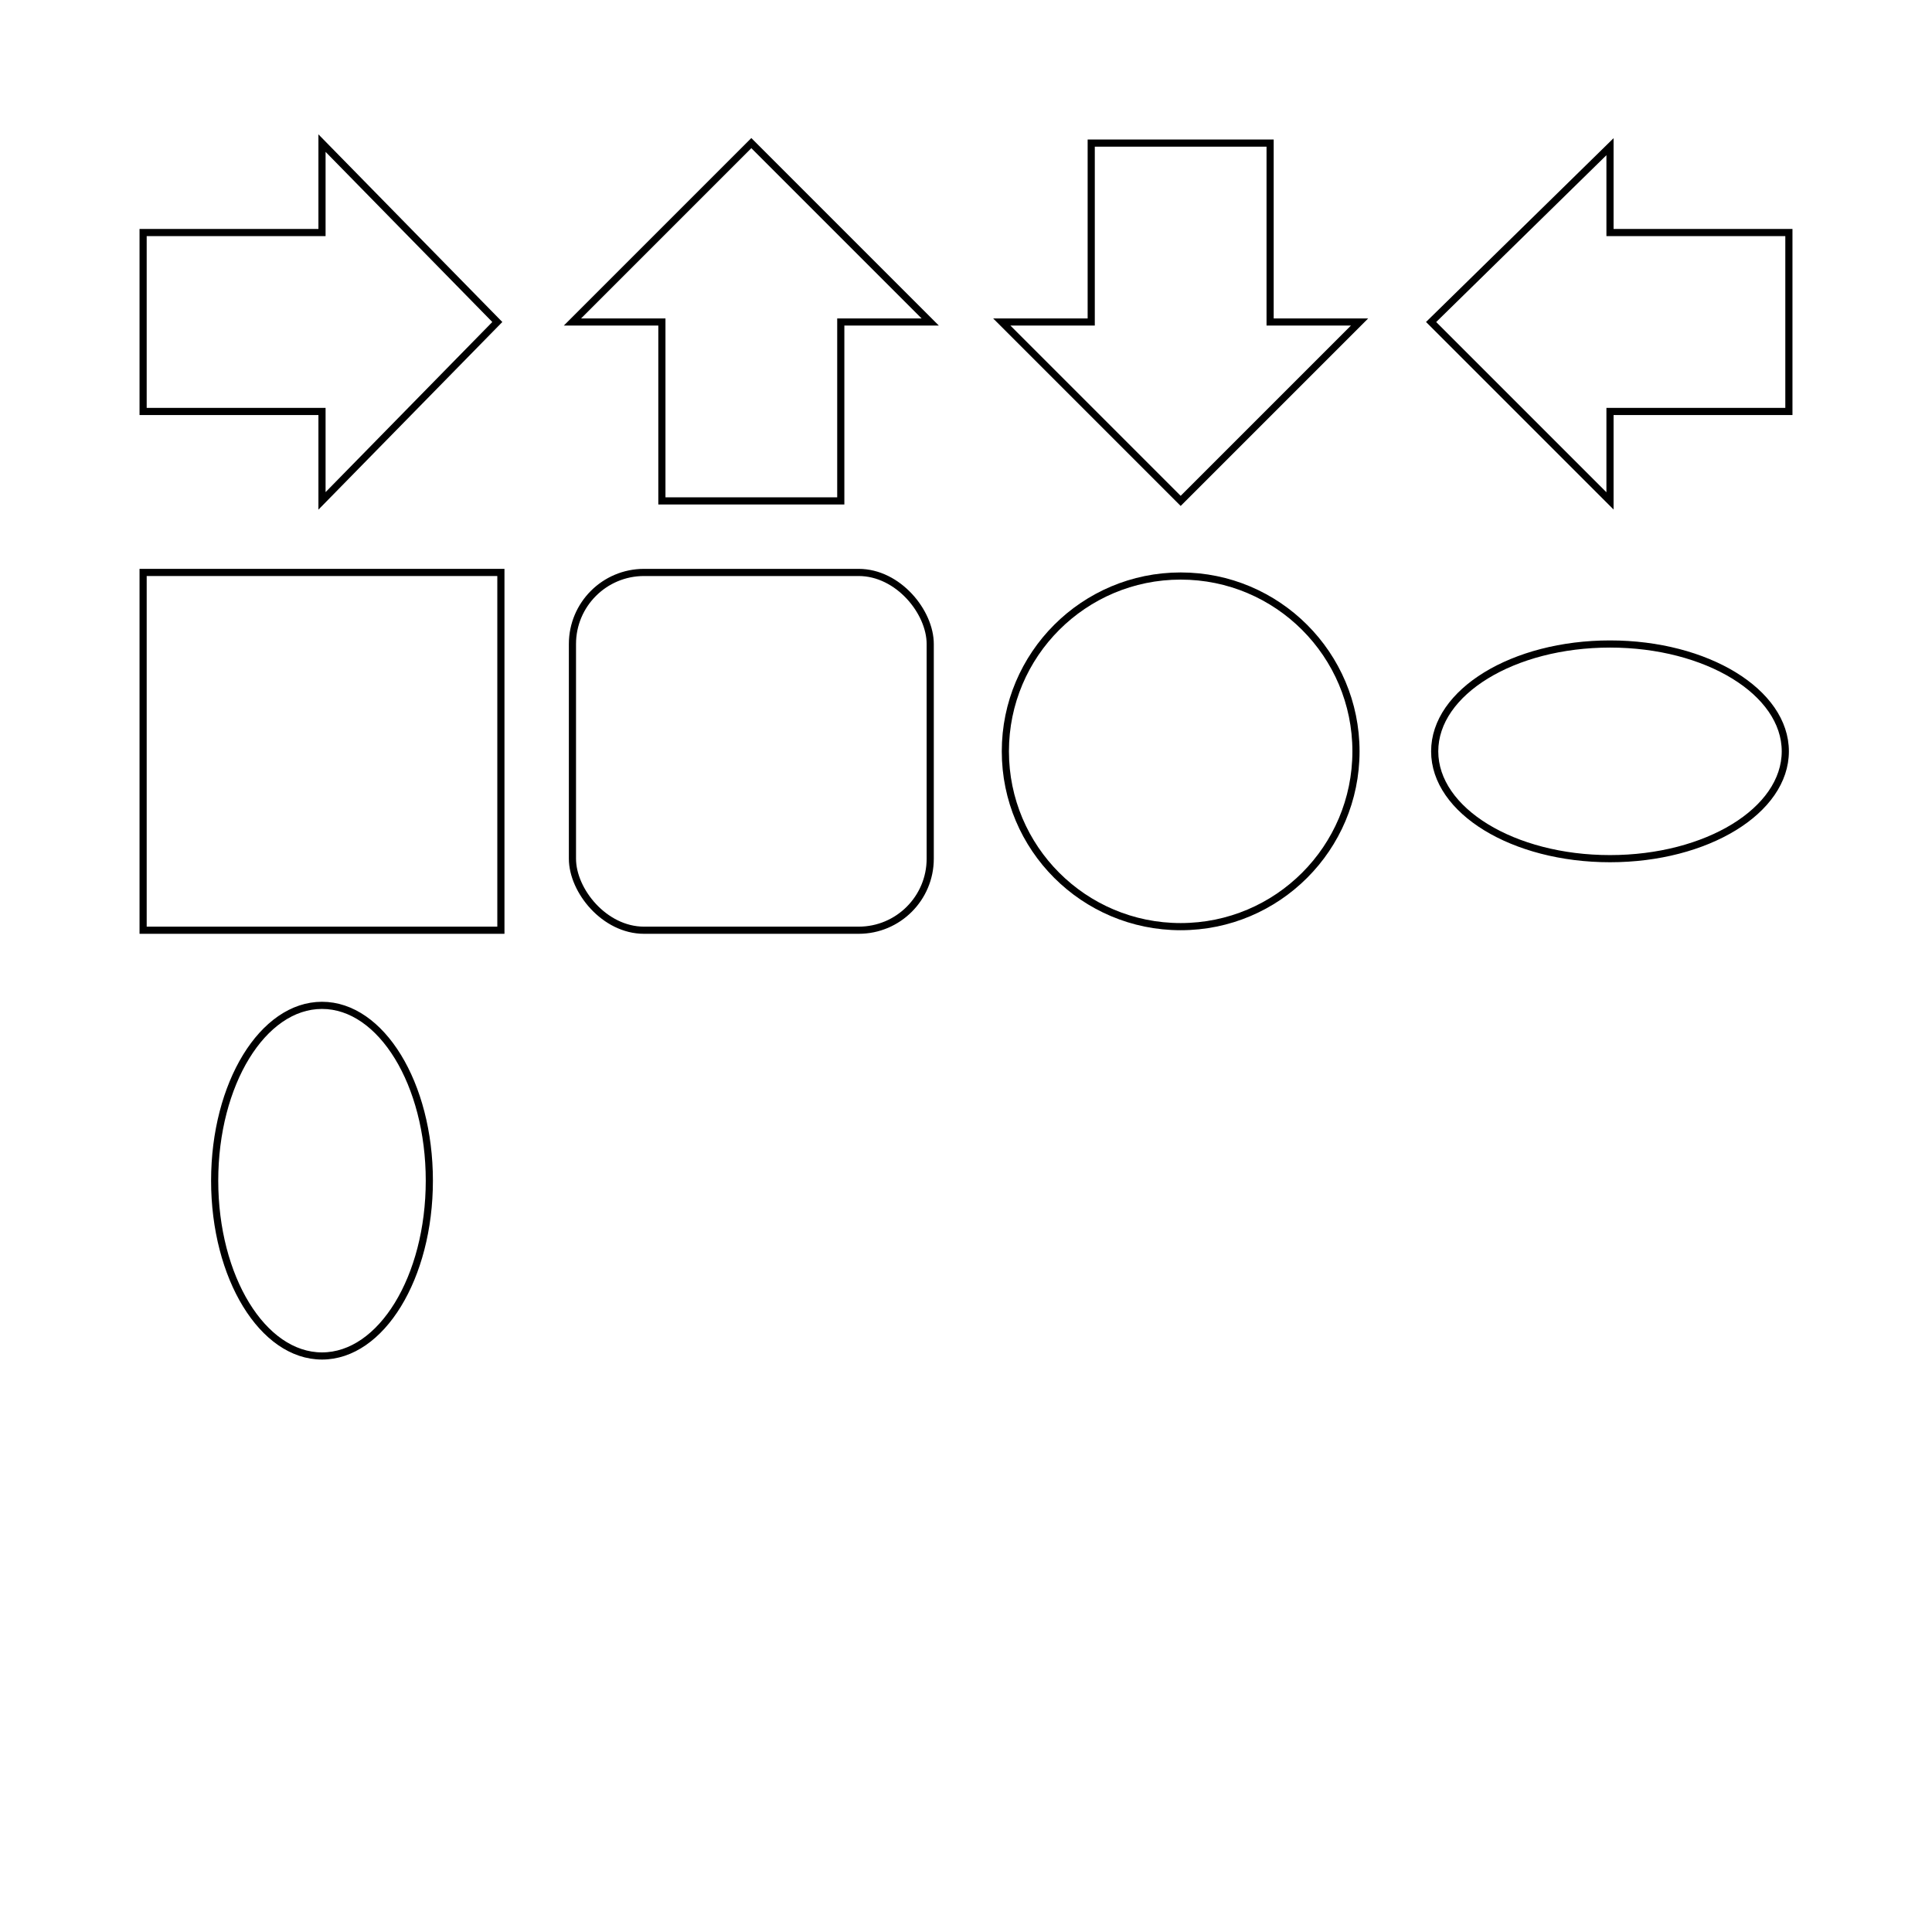 ﻿<?xml version="1.0" encoding="utf-8" ?>
<!DOCTYPE svg PUBLIC "-//W3C//DTD SVG 1.1//EN" "http://www.w3.org/Graphics/SVG/1.1/DTD/svg11.dtd">
<svg version="1.1" xmlns="http://www.w3.org/2000/svg" x="0px" y="0px" style="width:135px;height:135px;">
  <!--<polygon points="0.25 6.25 12.25 6.25 12.25 0 24 12.5 12.25 24 12.25 18.5 0.25 18.5 0.25 6.25" style="stroke: black; stroke-width: 0.5px; fill: none;"></polygon>
  <polygon points="25.25 12.5 37.5 0.25 49.75 12.5 43.75 12.5 43.75 24.75 31.25 24.75 31.25 12.5 25.25 12.5" style="stroke: black; stroke-width: 0.25px; fill: none;"></polygon>
  <polygon points="50.25 12.5 56.25 12.5 56.25 0.25 68.75 0.25 68.75 12.5 74.75 12.5 62.5 24.75 50.25 12.5" style="stroke: black; stroke-width: 0.25px; fill: none;"></polygon>
  <polygon points="75.25 12.5 87.5 0.25 87.5 6.25 99.75 6.25 99.75 18.75 87.5 18.75 87.5 18.75 87.5 24.75 75.25 12.5" style="stroke: black; stroke-width: 0.25px; fill: none;"></polygon>
  <rect x="0.25" y="25.25" rx="0" ry="0" width="24.5" height="24.5" style="stroke:black;stroke-width:0.5px;fill:none;"></rect>
  <rect x="25.25" y="25.25" rx="6" ry="6" width="24.5" height="24.5" style="stroke:black;stroke-width:0.5px;fill:none;"></rect>
  <ellipse cx="62.5" cy="37.5" rx="12" ry="12" style="stroke:black;stroke-width:0.5px;fill:none;"></ellipse>-->
  <polygon transform="translate(10,10)scale(0.25)" points="0 25 50 25 50 0 99 50 50 100 50 75 0 75 0 25" style="stroke: black; stroke-width: 2px; fill: none;"></polygon>
  <polygon transform="translate(40,10)scale(0.25)" points="0 50 50 0 100 50 75 50 75 100 25 100 25 50 0 50" style="stroke: black; stroke-width: 2px; fill: none;"></polygon>
  <polygon transform="translate(70,10)scale(0.25)" points="0 50 25 50 25 0 75 0 75 50 100 50 50 100 0 50" style="stroke: black; stroke-width: 2px; fill: none;"></polygon>
  <polygon transform="translate(100,10)scale(0.25)" points="0 50 50 1 50 25 100 25 100 75 50 75 50 75 50 100 0 50" style="stroke: black; stroke-width: 2px; fill: none;"></polygon>
  <rect transform="translate(10,40)scale(0.25)" x="0" y="0" rx="0" ry="0" width="100" height="100" style="stroke:black;stroke-width:2px;fill:none;"></rect>
  <rect transform="translate(40,40)scale(0.25)" x="0" y="0" rx="20" ry="20" width="100" height="100" style="stroke:black;stroke-width:2px;fill:none;"></rect>
  <ellipse transform="translate(70,40)scale(0.25)" cx="50" cy="50" rx="49" ry="49" style="stroke:black;stroke-width:2px;fill:none;"></ellipse>
  <ellipse transform="translate(100,40)scale(0.25)" cx="50" cy="50" rx="49" ry="30" style="stroke:black;stroke-width:2px;fill:none;"></ellipse>
  <ellipse transform="translate(10,70)scale(0.25)" cx="50" cy="50" rx="30" ry="49" style="stroke:black;stroke-width:2px;fill:none;"></ellipse>
</svg>